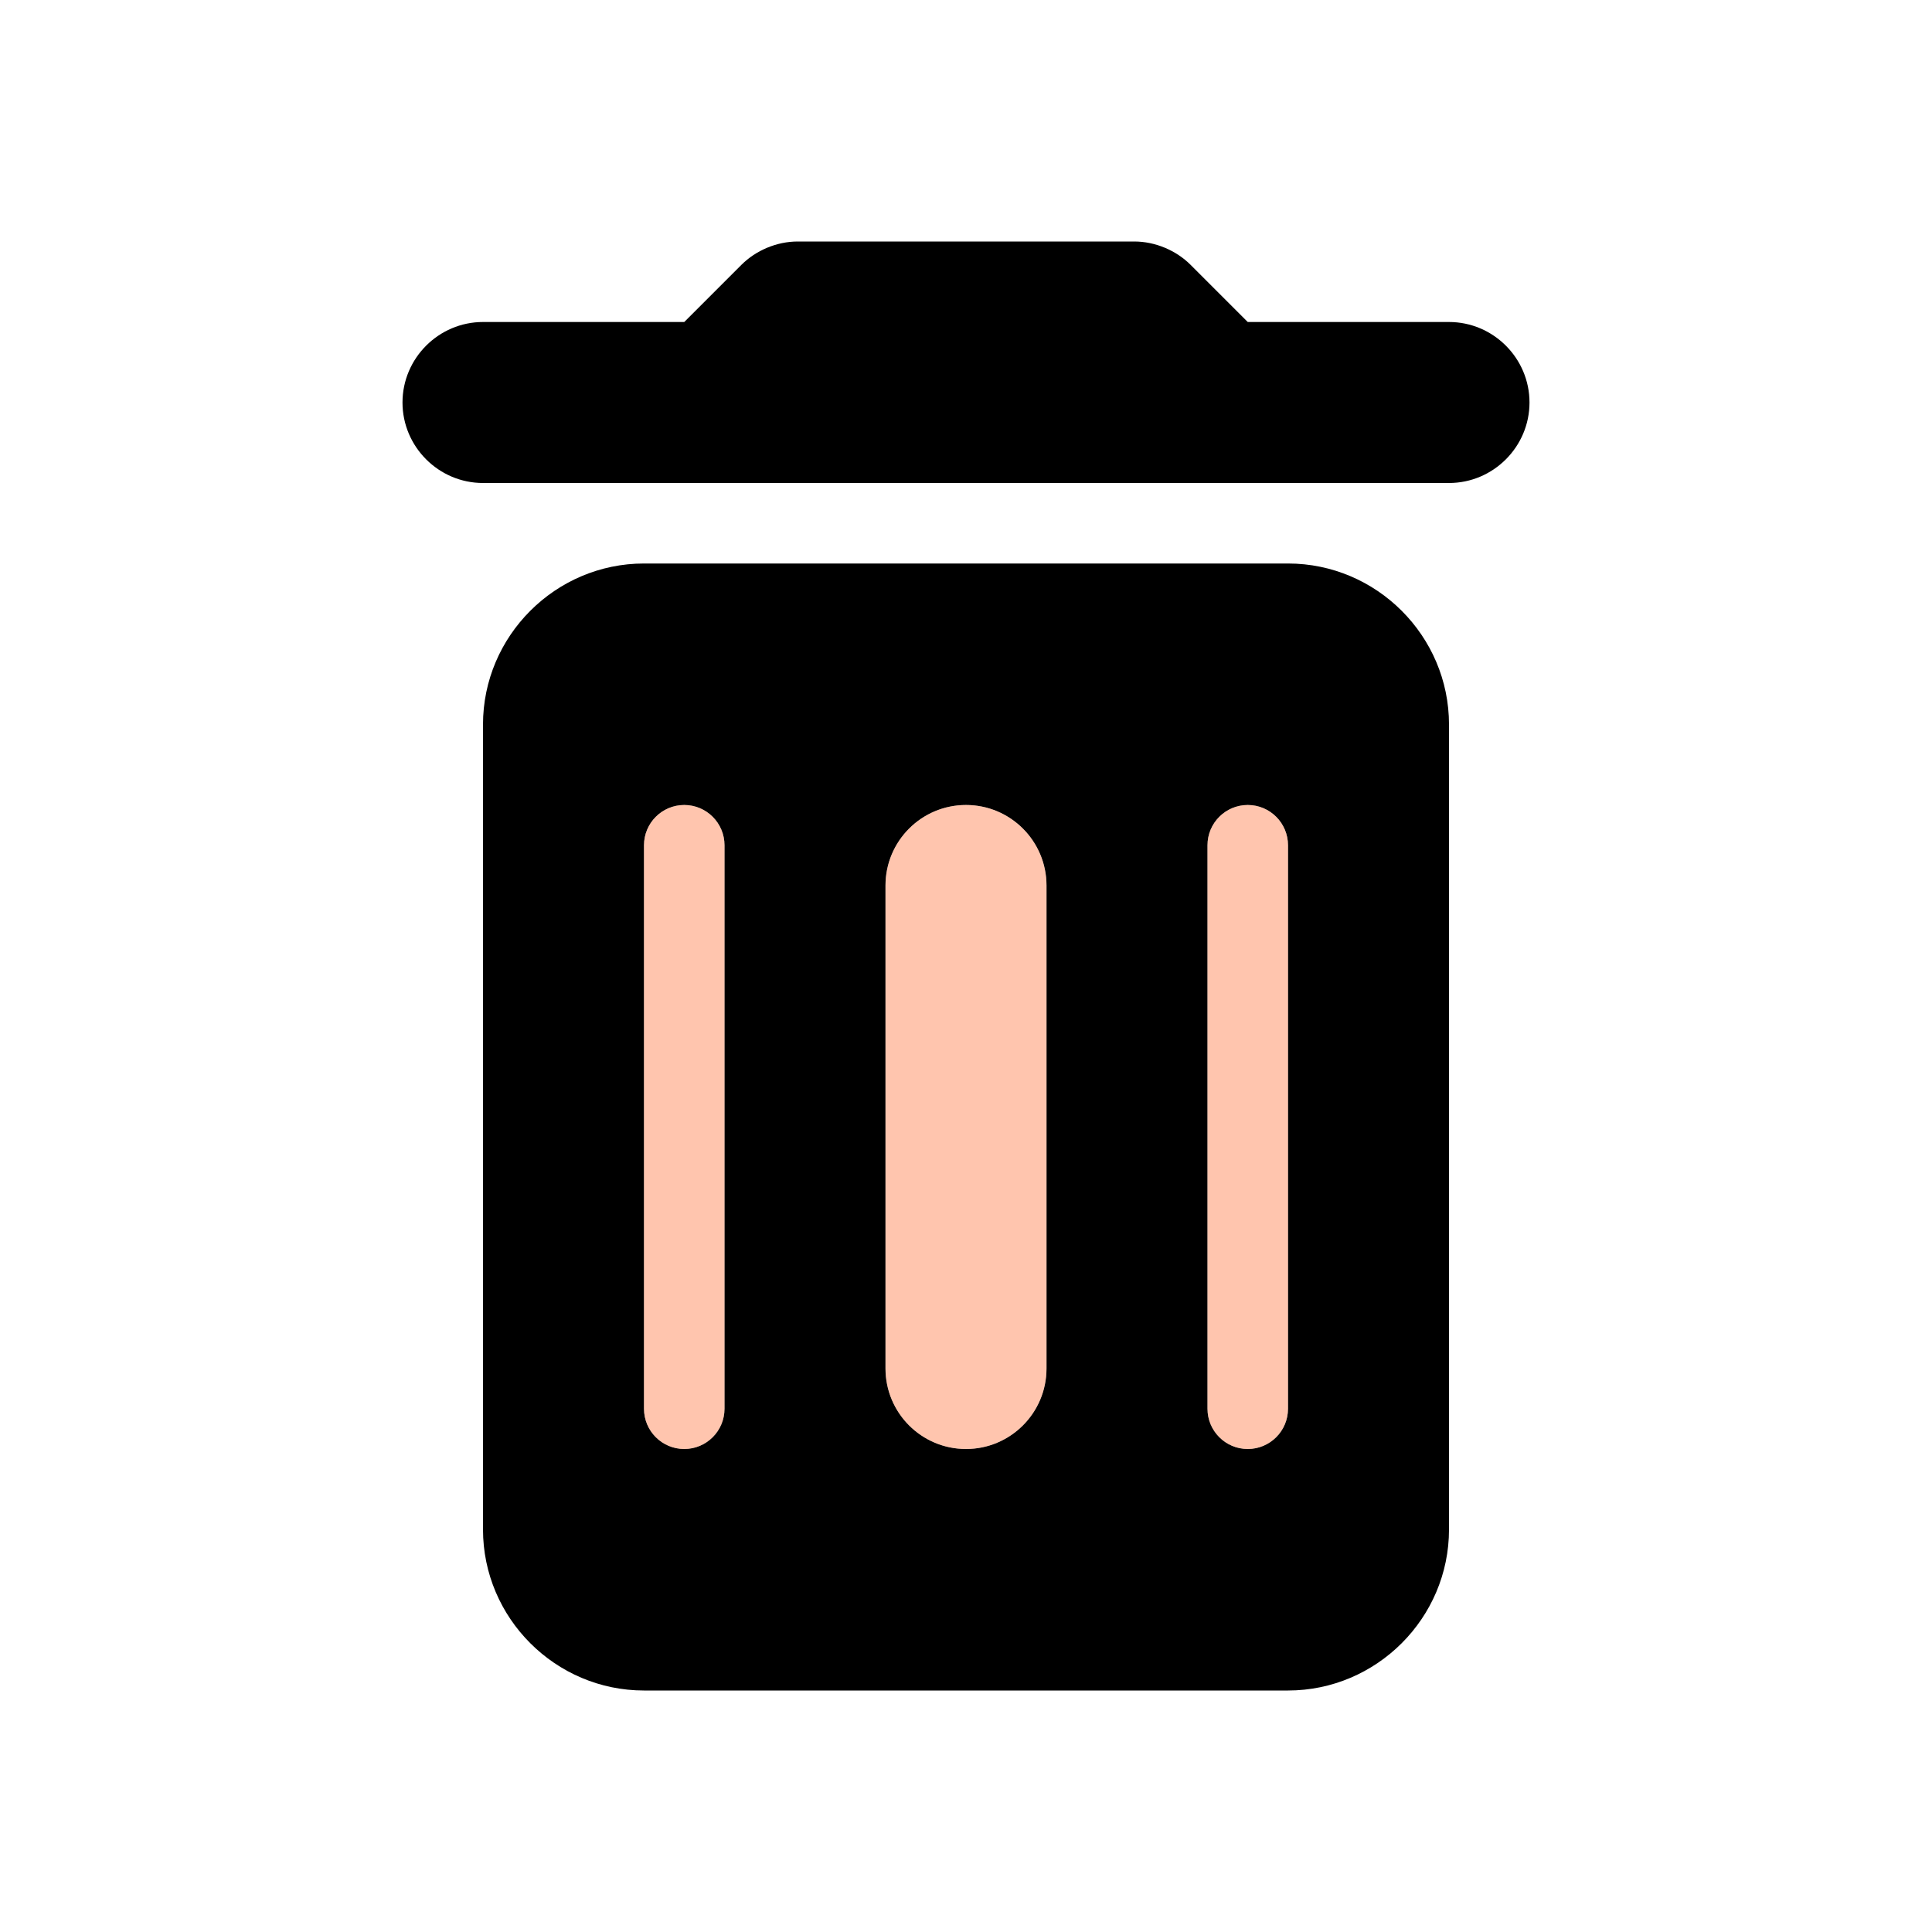 <svg xmlns="http://www.w3.org/2000/svg" width="24" height="24" viewBox="0 0 24 24">
  <g fill="none" transform="translate(5 3)">
    <path fill="#000000" d="M1,16 L1,6 C1,4.9 1.9,4 3,4 L11,4 C12.1,4 13,4.9 13,6 L13,16 C13,17.1 12.1,18 11,18 L3,18 C1.9,18 1,17.1 1,16 Z M7,7 C6.448,7 6,7.448 6,8 L6,14 C6,14.552 6.448,15 7,15 C7.552,15 8,14.552 8,14 L8,8 C8,7.448 7.552,7 7,7 Z M10.5,7 C10.224,7 10,7.224 10,7.5 L10,14.5 C10,14.776 10.224,15 10.5,15 C10.776,15 11,14.776 11,14.5 L11,7.5 C11,7.224 10.776,7 10.5,7 Z M3.5,7 C3.224,7 3,7.224 3,7.5 L3,14.5 C3,14.776 3.224,15 3.5,15 C3.776,15 4,14.776 4,14.5 L4,7.5 C4,7.224 3.776,7 3.5,7 Z M13,1 C13.55,1 14,1.45 14,2 C14,2.55 13.55,3 13,3 L1,3 C0.45,3 0,2.55 0,2 C0,1.45 0.45,1 1,1 L3.5,1 L4.21,0.29 C4.39,0.11 4.65,0 4.91,0 L9.09,0 C9.35,0 9.61,0.11 9.79,0.29 L10.5,1 L13,1 Z"/>
    <path fill="#FF8D5F" fill-opacity=".5" d="M7,7 C7.552,7 8,7.448 8,8 L8,14 C8,14.552 7.552,15 7,15 C6.448,15 6,14.552 6,14 L6,8 C6,7.448 6.448,7 7,7 Z M10.5,7 C10.776,7 11,7.224 11,7.5 L11,14.5 C11,14.776 10.776,15 10.5,15 C10.224,15 10,14.776 10,14.5 L10,7.5 C10,7.224 10.224,7 10.5,7 Z M3.5,7 C3.776,7 4,7.224 4,7.5 L4,14.5 C4,14.776 3.776,15 3.5,15 C3.224,15 3,14.776 3,14.5 L3,7.5 C3,7.224 3.224,7 3.5,7 Z"/>
  </g>
</svg>

